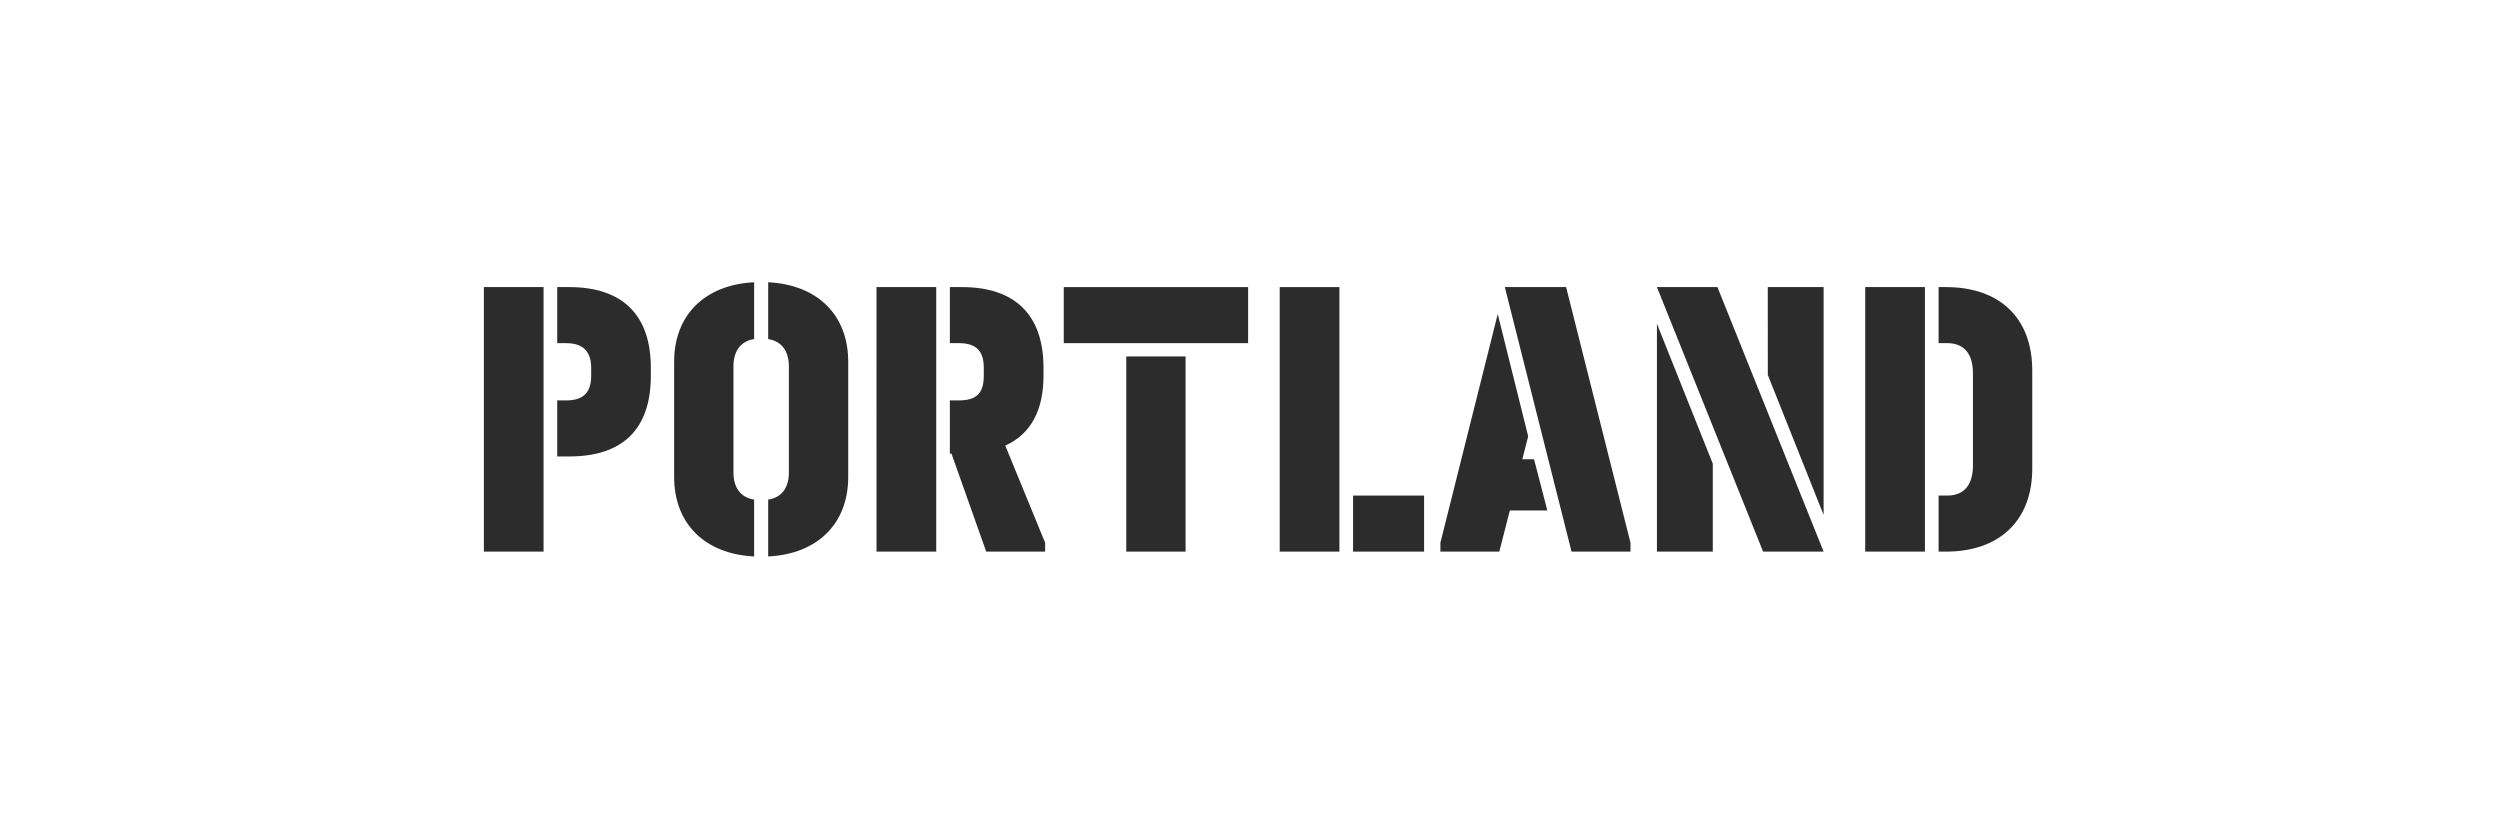 <svg width="310" height="103" viewBox="0 0 310 103" fill="none" xmlns="http://www.w3.org/2000/svg">
<rect width="310" height="103" fill="white"/>
<path d="M69.096 35.6V42.55H70.209C72.242 42.55 73.307 43.549 73.307 45.599V46.601C73.307 48.801 72.193 49.651 70.209 49.651H69.096V56.6H70.598C77.226 56.6 80.703 53.2 80.703 46.601V45.599C80.703 39.044 77.17 35.6 70.598 35.6H69.096ZM67.403 68.4V35.6H60V68.4H67.403Z" fill="#2C2C2C"/>
<path d="M95.256 61.95V69C101.354 68.701 105.179 64.951 105.179 59.15V44.85C105.179 39.049 101.354 35.301 95.256 35V42.05C96.902 42.3 97.821 43.5 97.821 45.45V58.599C97.821 60.5 96.902 61.7 95.256 61.95ZM93.513 69V61.95C91.867 61.7 90.948 60.5 90.948 58.599V45.445C90.948 43.495 91.867 42.294 93.513 42.045V35C87.415 35.301 83.593 39.049 83.593 44.85V59.15C83.593 64.951 87.417 68.701 93.513 69Z" fill="#2C2C2C"/>
<path d="M124.653 55.251C127.797 53.849 129.394 50.9 129.394 46.601V45.599C129.394 39.044 125.861 35.6 119.29 35.6H117.782V42.55H118.893C121.023 42.55 121.99 43.5 121.99 45.599V46.601C121.99 48.855 120.979 49.651 118.893 49.651H117.782V56.25H117.984L122.29 68.4H129.596V67.3L124.653 55.251ZM108.686 68.4H116.092V35.6H108.684L108.689 68.4H108.686Z" fill="#2C2C2C"/>
<path d="M147.012 44.201H139.657V68.4H147.012V44.201ZM131.905 42.55H154.766V35.6H131.905V42.55Z" fill="#2C2C2C"/>
<path d="M176.587 61.45H167.781V68.4H176.587V61.45ZM158.683 68.4H166.089V35.6H158.683V68.4Z" fill="#2C2C2C"/>
<path d="M178.613 68.4H185.914L187.22 63.3H191.869L190.223 56.951H188.768L189.495 54.099L185.719 38.943L178.61 67.3V68.4H178.613ZM186.598 35.6L194.871 68.4H202.18V67.3L194.198 35.6H186.598Z" fill="#2C2C2C"/>
<path d="M212.386 57.499L205.459 40.149V68.4H212.386V57.499ZM219.211 46.501L226.128 63.851V35.6H219.204L219.209 46.501H219.211ZM226.128 68.4L212.962 35.6H205.459L218.623 68.4H226.128Z" fill="#2C2C2C"/>
<path d="M240.385 61.45V68.4H241.304C247.935 68.4 252 64.549 252 58.099V45.95C252 39.394 247.935 35.6 241.304 35.6H240.385V42.55H241.45C243.532 42.55 244.645 43.85 244.645 46.3V57.7C244.645 60.157 243.532 61.45 241.45 61.45H240.385ZM238.691 68.4V35.6H231.287V68.4H238.691Z" fill="#2C2C2C"/>
</svg>
